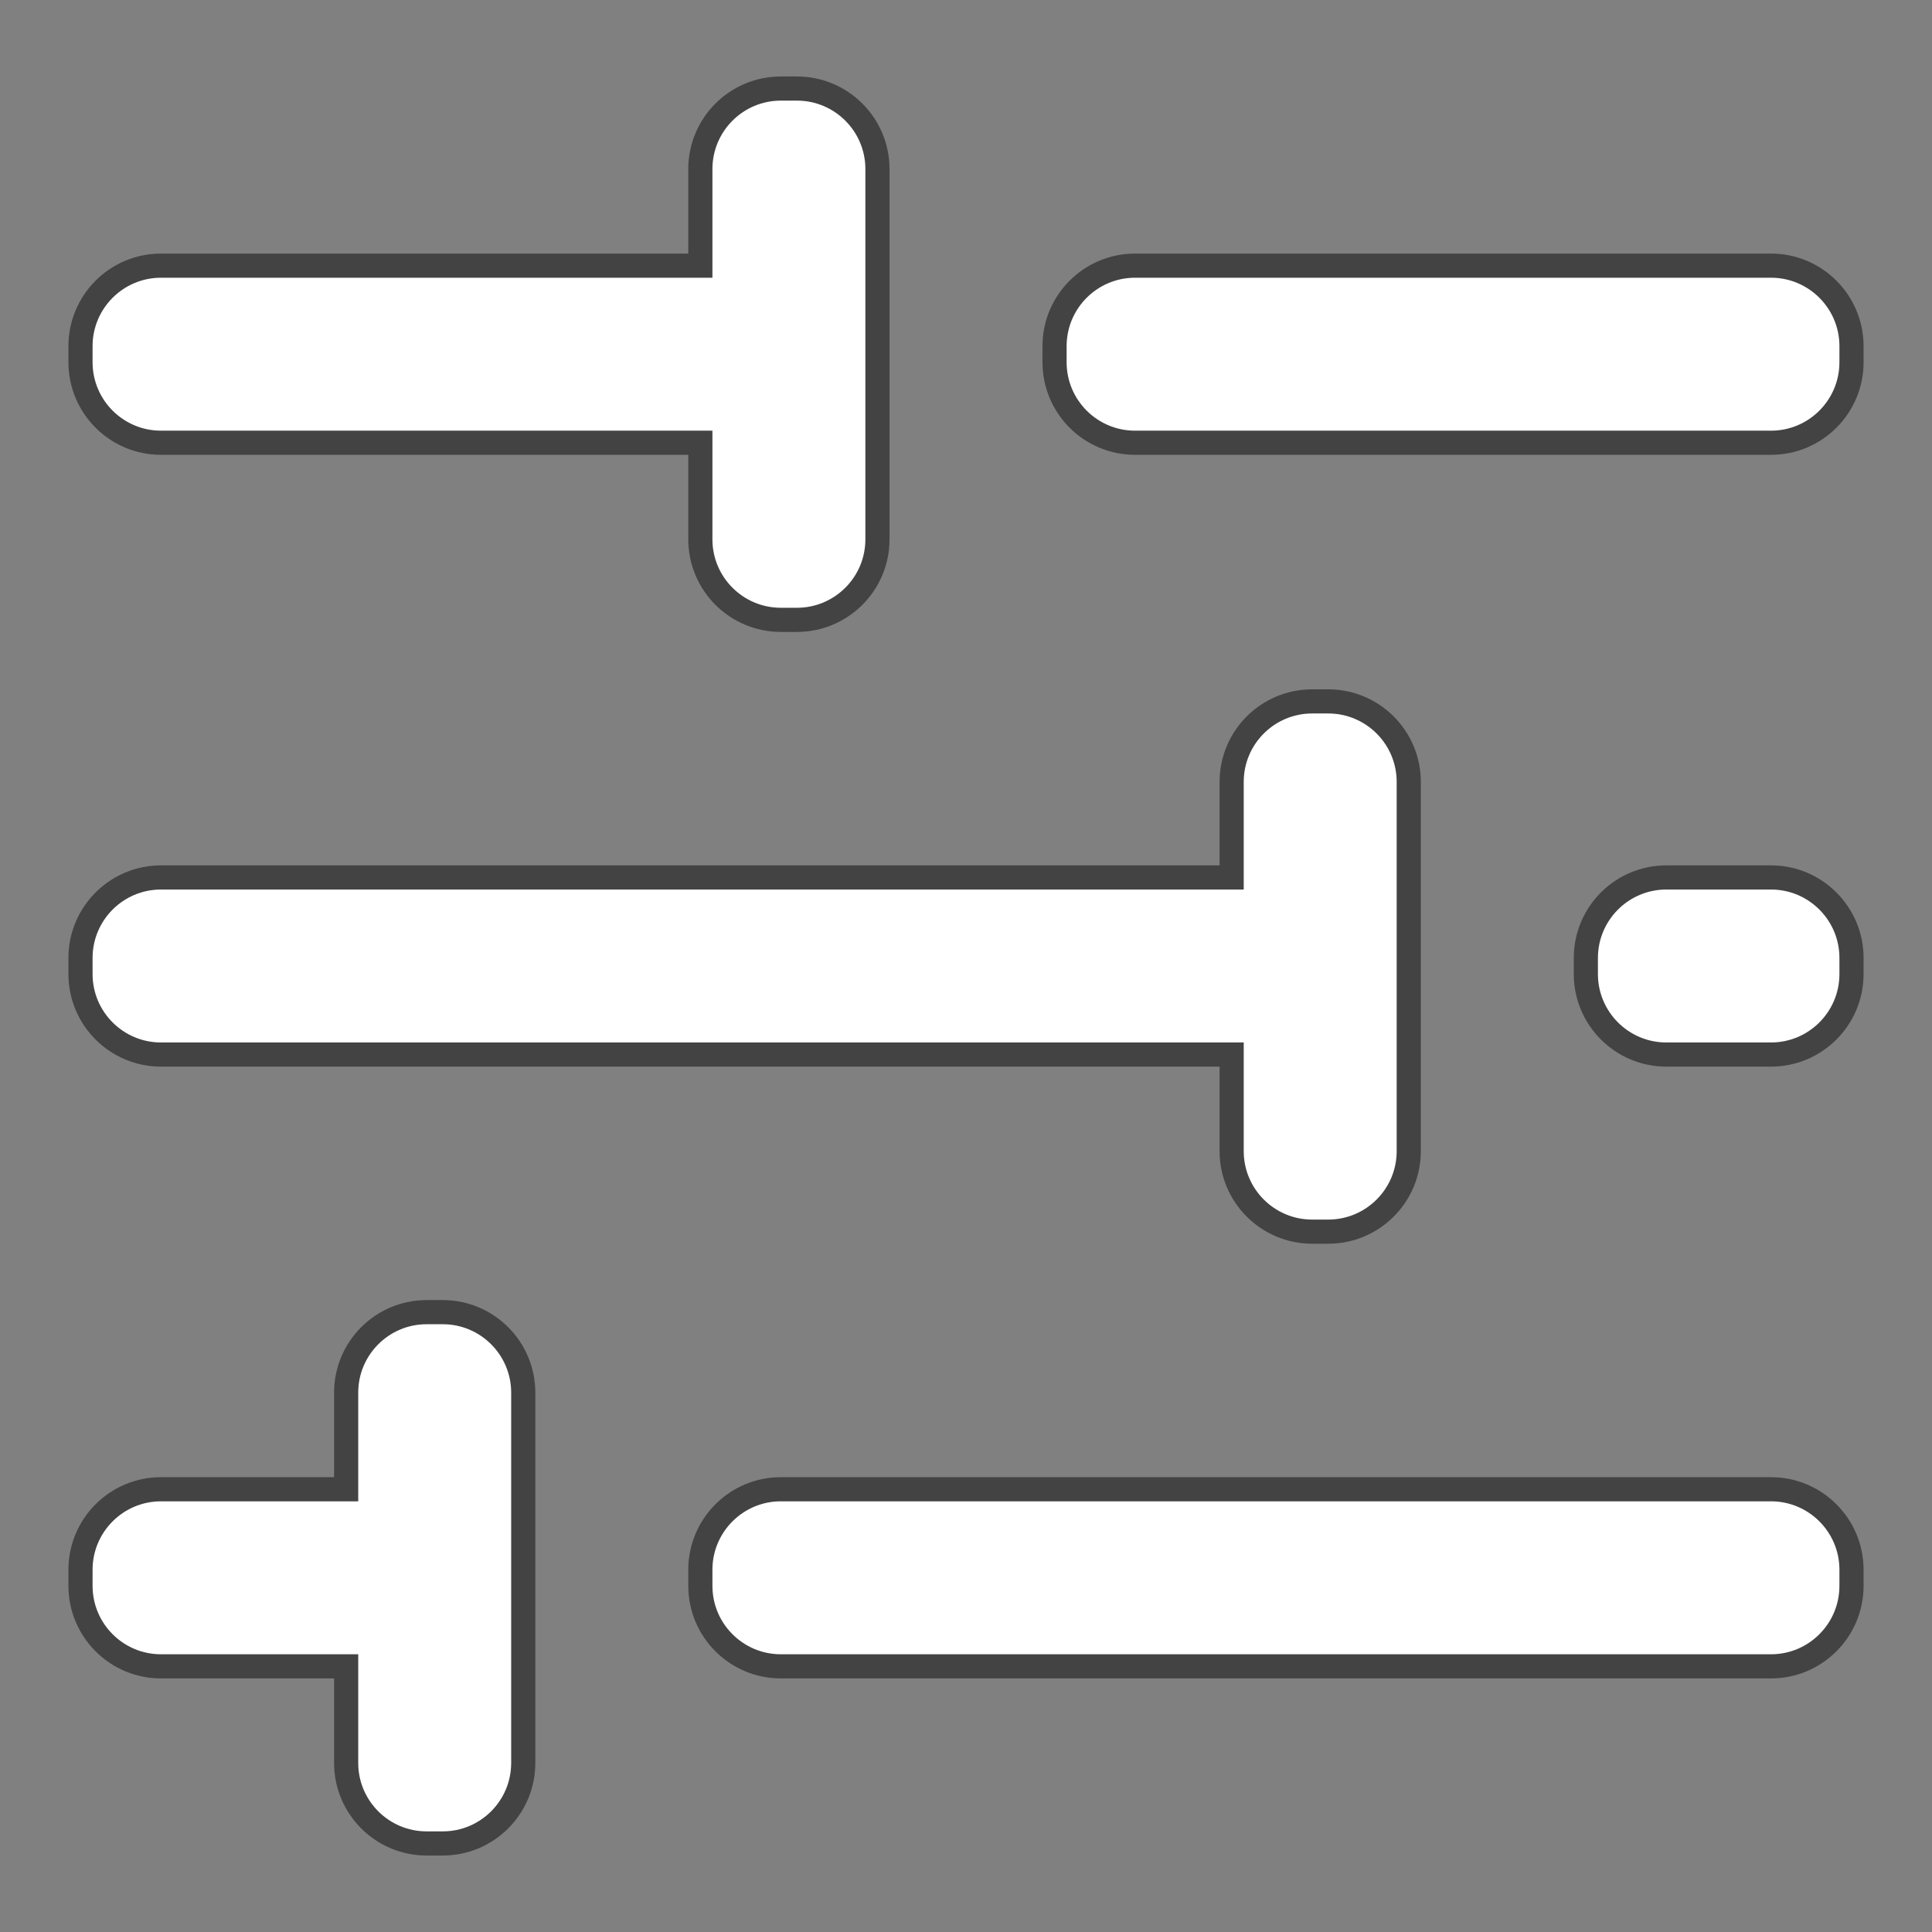 <svg width="24" height="24" viewBox="0 0 24 24" fill="none" xmlns="http://www.w3.org/2000/svg">
<rect x="0" y="0" width="24" height="24" fill="#808080" stroke="none"/>
<path d="M6.5 21.9C6.5 22.452 6.052 22.9 5.5 22.9H5.3C4.748 22.9 4.3 22.452 4.3 21.9V20.7H2C1.448 20.7 1 20.252 1 19.7V19.5C1 18.948 1.448 18.5 2 18.5H4.3V17.3C4.3 16.748 4.748 16.3 5.3 16.3H5.5C6.052 16.3 6.5 16.748 6.5 17.3V21.9ZM23 19.7C23 20.252 22.552 20.7 22 20.7H9.7C9.148 20.7 8.7 20.252 8.7 19.7V19.5C8.7 18.948 9.148 18.5 9.7 18.5H22C22.552 18.5 23 18.948 23 19.5V19.7ZM17.5 14.3C17.5 14.852 17.052 15.3 16.5 15.3H16.3C15.748 15.3 15.3 14.852 15.3 14.3V13.1H2C1.448 13.1 1 12.652 1 12.1V11.9C1 11.348 1.448 10.9 2 10.9H15.3V9.713C15.3 9.161 15.748 8.713 16.3 8.713H16.5C17.052 8.713 17.5 9.161 17.5 9.713V14.3ZM23 12.1C23 12.652 22.552 13.1 22 13.1H20.7C20.148 13.1 19.7 12.652 19.7 12.1V11.9C19.7 11.348 20.148 10.9 20.7 10.9H22C22.552 10.9 23 11.348 23 11.9V12.1ZM10.9 6.7C10.9 7.252 10.452 7.7 9.9 7.7H9.7C9.148 7.7 8.7 7.252 8.7 6.7V5.5H2C1.448 5.5 1 5.052 1 4.5V4.3C1 3.748 1.448 3.3 2 3.3H8.7V2.1C8.7 1.548 9.148 1.1 9.7 1.1H9.9C10.452 1.1 10.9 1.548 10.9 2.1V6.7ZM23 4.5C23 5.052 22.552 5.5 22 5.5H14.1C13.548 5.5 13.1 5.052 13.1 4.5V4.3C13.1 3.748 13.548 3.3 14.1 3.3H22C22.552 3.3 23 3.748 23 4.3V4.5Z" fill="white" stroke="#434343" stroke-width="0.3"/>
</svg>
